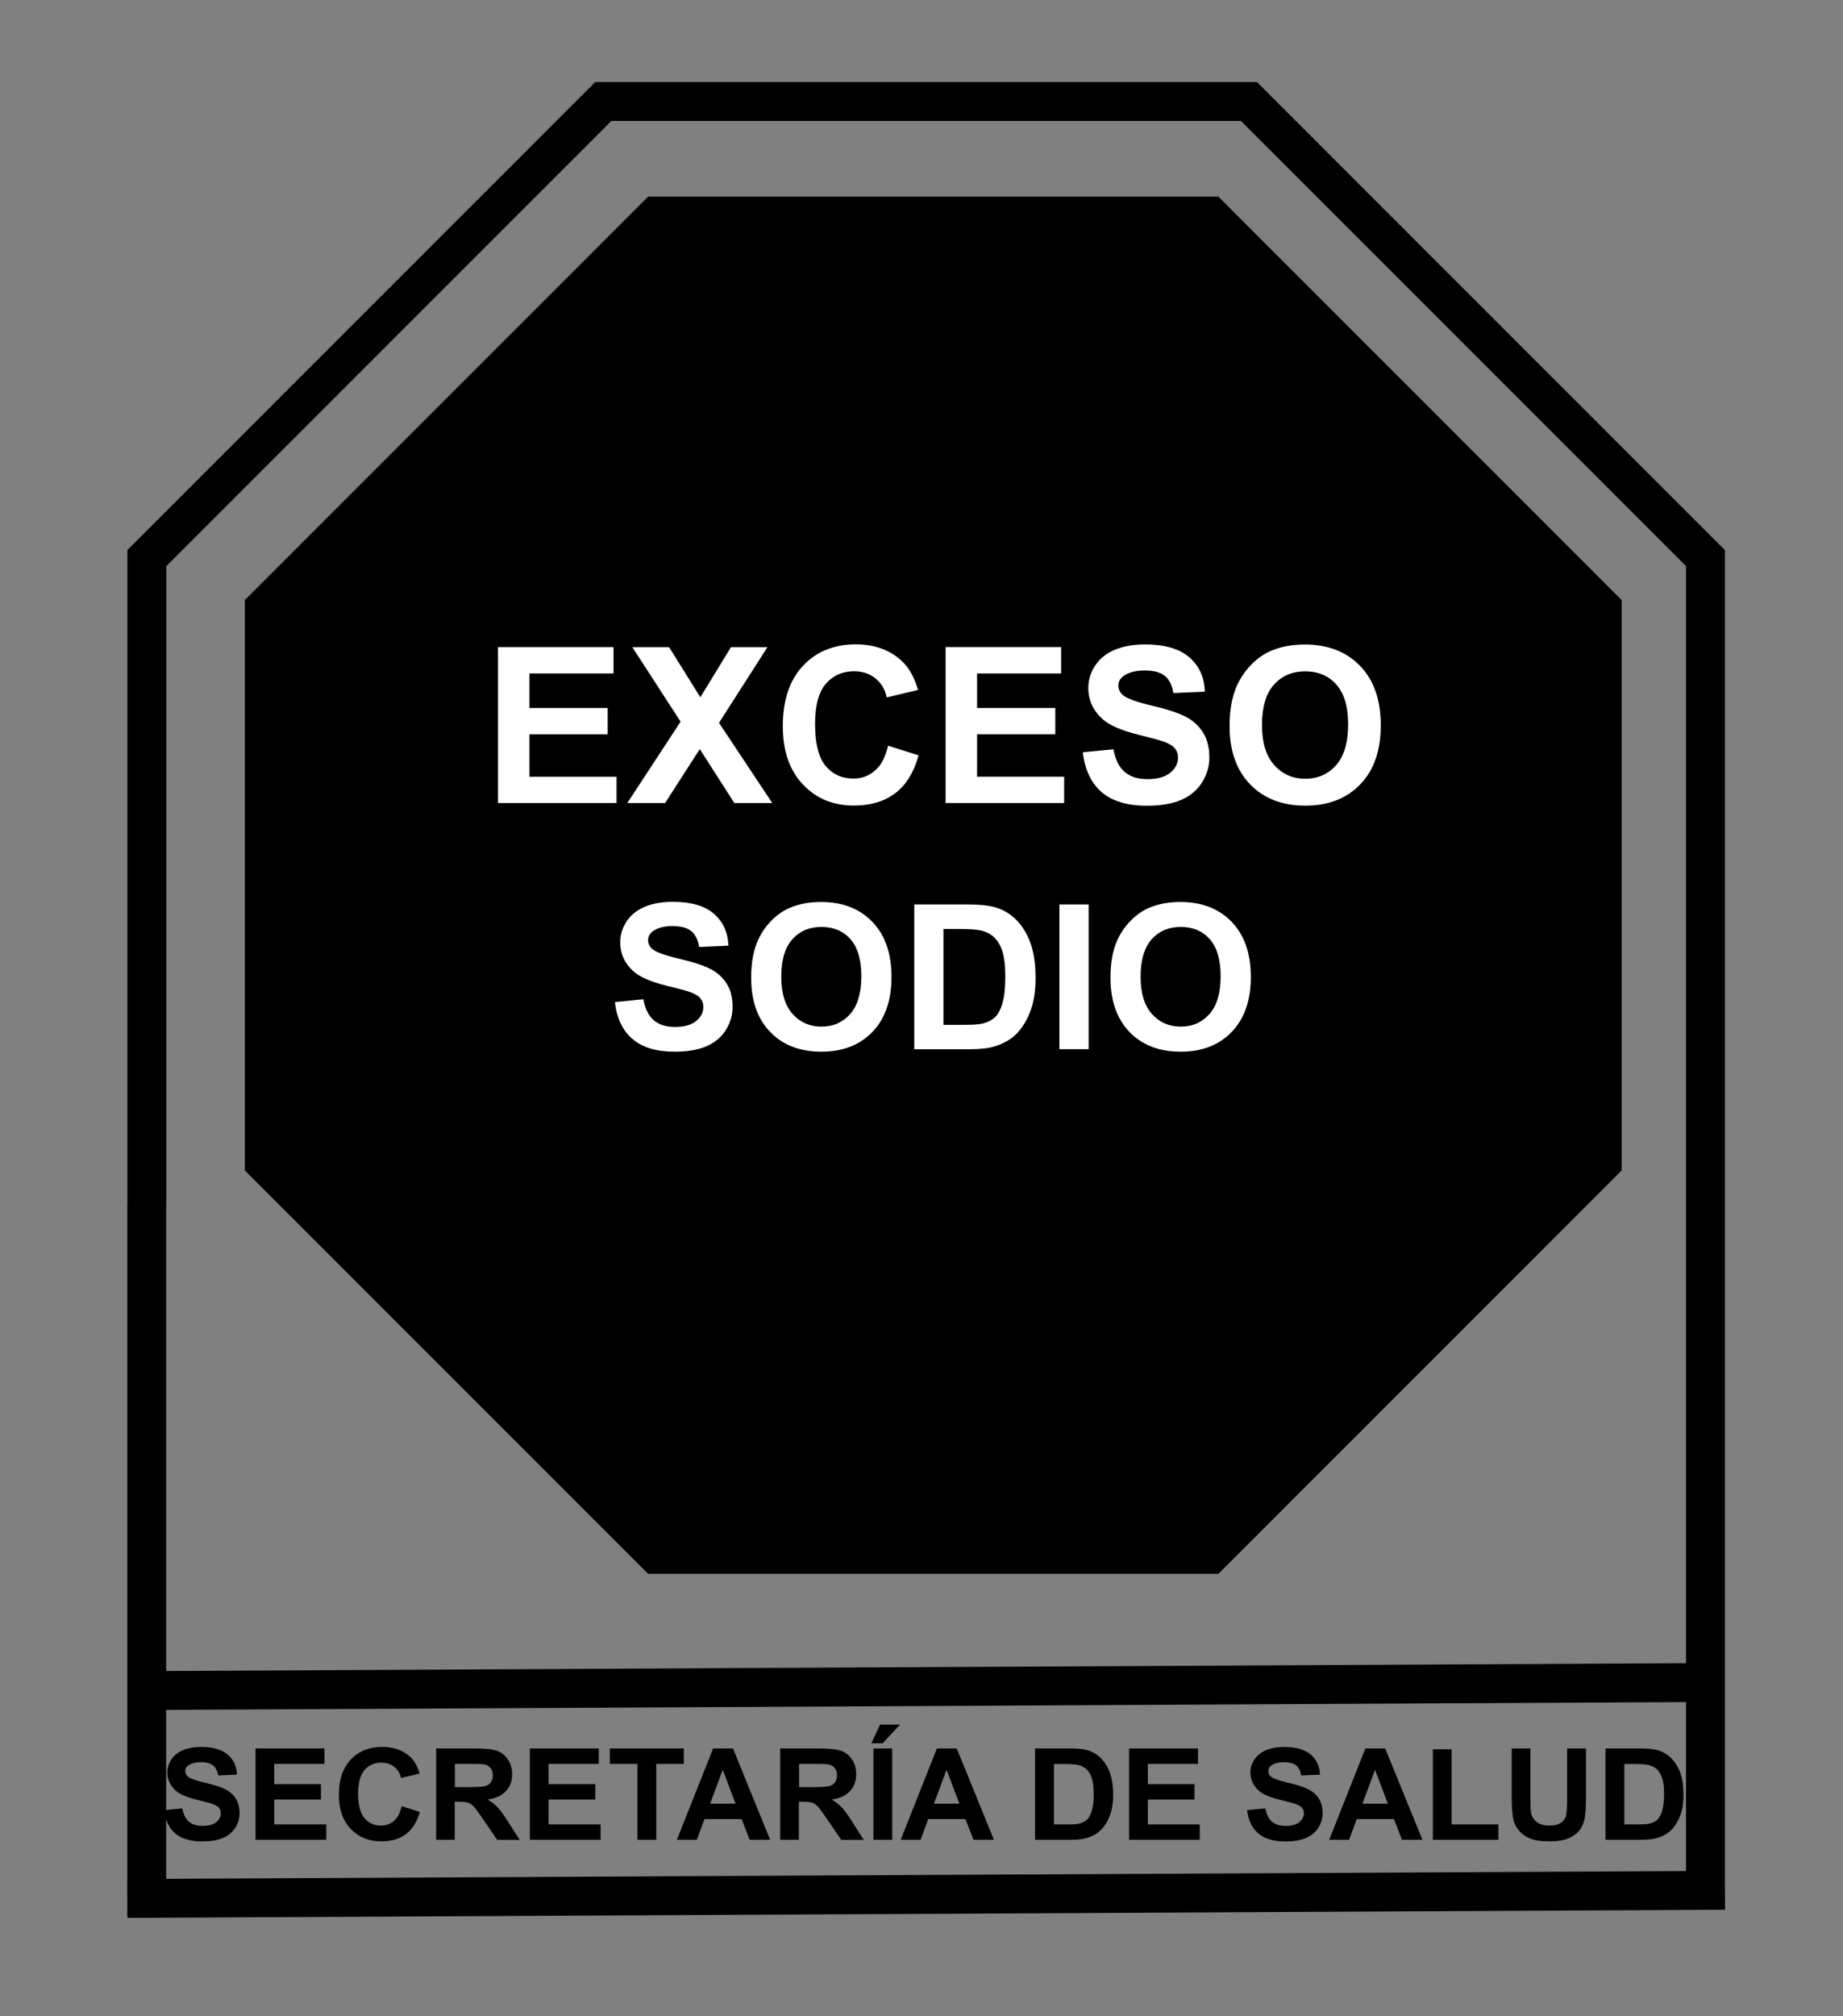 <svg width="64" height="70" viewBox="0 0 64 70" fill="none" xmlns="http://www.w3.org/2000/svg">
<rect x="0" y="0" width="64" height="70" fill="#808080" stroke="none"/>
<path d="M42.31 6.827H22.506L8.503 20.832V40.636L22.506 54.639H42.31L56.313 40.636V20.832L42.31 6.827Z" fill="black"/>
<path fill-rule="evenodd" clip-rule="evenodd" d="M20.671 2.848H43.65L59.897 19.095V65.098L59.904 66.301L4.425 66.585L4.425 66.52H4.421V65.91L4.418 65.235L4.421 65.235V41.781H4.424V19.095L20.671 2.848ZM5.771 41.795V58.013L58.548 57.742V19.654L43.091 4.198H21.23L5.774 19.654V41.795H5.771ZM58.548 59.092L5.771 59.363V65.228L58.548 64.958V59.092Z" fill="black"/>
<path d="M17.293 27.879V22.466H21.305V23.381H18.386V24.58H21.102V25.492H18.386V26.966H21.41V27.879H17.293Z" fill="white"/>
<path d="M21.785 27.878L23.634 25.054L21.958 22.468H23.235L24.32 24.207L25.384 22.468H26.65L24.968 25.095L26.817 27.878H25.5L24.301 26.007L23.097 27.878H21.785Z" fill="white"/>
<path d="M30.839 25.889L31.898 26.223C31.736 26.815 31.466 27.252 31.088 27.538C30.71 27.824 30.232 27.967 29.649 27.967C28.931 27.967 28.34 27.722 27.878 27.23C27.416 26.739 27.184 26.07 27.184 25.216C27.184 24.315 27.416 23.616 27.881 23.119C28.345 22.622 28.958 22.371 29.714 22.371C30.375 22.371 30.912 22.566 31.325 22.957C31.571 23.189 31.754 23.521 31.879 23.953L30.796 24.212C30.731 23.931 30.599 23.71 30.397 23.548C30.194 23.386 29.946 23.305 29.657 23.305C29.255 23.305 28.931 23.448 28.68 23.737C28.429 24.026 28.304 24.49 28.304 25.135C28.304 25.818 28.429 26.307 28.674 26.596C28.92 26.887 29.241 27.03 29.633 27.03C29.924 27.03 30.172 26.939 30.383 26.753C30.599 26.574 30.747 26.283 30.839 25.889Z" fill="white"/>
<path d="M32.837 27.878V22.465H36.849V23.381H33.93V24.579H36.646V25.491H33.93V26.965H36.954V27.878H32.837Z" fill="white"/>
<path d="M37.602 26.116L38.665 26.013C38.73 26.369 38.86 26.631 39.054 26.799C39.248 26.966 39.513 27.05 39.845 27.05C40.196 27.05 40.463 26.974 40.641 26.826C40.819 26.677 40.908 26.502 40.908 26.305C40.908 26.178 40.871 26.067 40.795 25.978C40.72 25.889 40.59 25.811 40.401 25.743C40.274 25.7 39.983 25.619 39.526 25.506C38.941 25.36 38.53 25.182 38.293 24.971C37.961 24.674 37.793 24.31 37.793 23.883C37.793 23.608 37.871 23.349 38.028 23.111C38.185 22.873 38.409 22.687 38.703 22.563C38.997 22.439 39.351 22.374 39.767 22.374C40.447 22.374 40.957 22.523 41.3 22.82C41.643 23.116 41.824 23.516 41.84 24.013L40.747 24.061C40.701 23.783 40.601 23.583 40.447 23.462C40.293 23.34 40.064 23.278 39.756 23.278C39.437 23.278 39.189 23.343 39.011 23.473C38.895 23.556 38.838 23.667 38.838 23.808C38.838 23.934 38.892 24.045 39 24.137C39.138 24.253 39.472 24.374 40.004 24.499C40.536 24.623 40.927 24.755 41.184 24.887C41.438 25.022 41.637 25.206 41.781 25.438C41.924 25.67 41.996 25.959 41.996 26.299C41.996 26.61 41.91 26.898 41.737 27.171C41.565 27.441 41.322 27.644 41.006 27.776C40.69 27.908 40.298 27.973 39.829 27.973C39.146 27.973 38.619 27.814 38.252 27.498C37.89 27.182 37.672 26.723 37.602 26.116Z" fill="white"/>
<path d="M42.698 25.206C42.698 24.655 42.782 24.193 42.947 23.818C43.071 23.543 43.238 23.294 43.451 23.076C43.665 22.857 43.897 22.695 44.151 22.59C44.488 22.447 44.877 22.377 45.317 22.377C46.113 22.377 46.753 22.625 47.231 23.119C47.709 23.613 47.949 24.301 47.949 25.181C47.949 26.056 47.711 26.739 47.236 27.23C46.761 27.724 46.127 27.97 45.333 27.97C44.529 27.97 43.889 27.724 43.414 27.233C42.938 26.742 42.698 26.067 42.698 25.206ZM43.824 25.168C43.824 25.781 43.964 26.245 44.248 26.561C44.531 26.877 44.89 27.036 45.325 27.036C45.76 27.036 46.119 26.879 46.397 26.566C46.675 26.253 46.815 25.781 46.815 25.154C46.815 24.533 46.68 24.072 46.407 23.767C46.135 23.462 45.776 23.308 45.325 23.308C44.874 23.308 44.512 23.462 44.237 23.772C43.962 24.08 43.824 24.544 43.824 25.168Z" fill="white"/>
<path d="M5.696 62.842L6.33 62.783C6.368 62.991 6.446 63.145 6.562 63.245C6.678 63.345 6.838 63.391 7.035 63.391C7.245 63.391 7.402 63.347 7.51 63.258C7.618 63.169 7.669 63.069 7.669 62.953C7.669 62.877 7.648 62.815 7.602 62.761C7.556 62.708 7.478 62.664 7.367 62.624C7.291 62.597 7.116 62.551 6.846 62.486C6.498 62.4 6.252 62.297 6.109 62.173C5.912 61.998 5.812 61.787 5.812 61.536C5.812 61.374 5.858 61.223 5.952 61.082C6.047 60.942 6.179 60.834 6.354 60.761C6.53 60.688 6.743 60.65 6.989 60.65C7.394 60.65 7.699 60.737 7.904 60.912C8.109 61.088 8.217 61.32 8.228 61.611L7.575 61.638C7.548 61.477 7.486 61.358 7.394 61.288C7.302 61.217 7.164 61.179 6.981 61.179C6.792 61.179 6.643 61.217 6.535 61.293C6.465 61.342 6.433 61.406 6.433 61.49C6.433 61.566 6.465 61.63 6.53 61.682C6.611 61.749 6.811 61.819 7.129 61.895C7.448 61.968 7.68 62.043 7.834 62.124C7.985 62.203 8.104 62.311 8.19 62.446C8.277 62.581 8.32 62.751 8.32 62.95C8.32 63.131 8.268 63.301 8.166 63.461C8.063 63.62 7.918 63.736 7.729 63.814C7.54 63.893 7.307 63.93 7.027 63.93C6.619 63.93 6.306 63.839 6.085 63.652C5.871 63.466 5.739 63.196 5.696 62.842Z" fill="black"/>
<path d="M8.873 63.874V60.702H11.268V61.239H9.524V61.941H11.146V62.476H9.524V63.34H11.33V63.874H8.873Z" fill="black"/>
<path d="M13.948 62.708L14.58 62.905C14.483 63.251 14.321 63.507 14.097 63.677C13.87 63.845 13.584 63.928 13.238 63.928C12.809 63.928 12.456 63.785 12.18 63.496C11.905 63.208 11.767 62.816 11.767 62.317C11.767 61.788 11.905 61.38 12.183 61.086C12.461 60.791 12.825 60.648 13.279 60.648C13.673 60.648 13.994 60.762 14.243 60.991C14.388 61.126 14.499 61.321 14.572 61.574L13.927 61.726C13.889 61.561 13.808 61.431 13.687 61.337C13.565 61.242 13.419 61.194 13.244 61.194C13.004 61.194 12.809 61.277 12.661 61.447C12.512 61.618 12.437 61.89 12.437 62.268C12.437 62.67 12.509 62.954 12.658 63.124C12.804 63.294 12.995 63.38 13.23 63.38C13.403 63.38 13.552 63.326 13.678 63.218C13.805 63.11 13.894 62.94 13.948 62.708Z" fill="black"/>
<path d="M15.145 63.874V60.702H16.516C16.861 60.702 17.113 60.732 17.269 60.788C17.426 60.845 17.55 60.948 17.644 61.094C17.739 61.239 17.785 61.407 17.785 61.593C17.785 61.831 17.715 62.028 17.571 62.181C17.428 62.335 17.215 62.435 16.932 62.476C17.072 62.557 17.188 62.646 17.28 62.743C17.372 62.84 17.496 63.01 17.652 63.259L18.047 63.877H17.266L16.794 63.186C16.627 62.94 16.513 62.783 16.451 62.719C16.389 62.654 16.324 62.611 16.254 62.586C16.184 62.562 16.076 62.551 15.925 62.551H15.792V63.874H15.145ZM15.795 62.044H16.278C16.591 62.044 16.786 62.03 16.864 62.006C16.942 61.979 17.002 61.936 17.048 61.871C17.094 61.806 17.115 61.728 17.115 61.633C17.115 61.528 17.085 61.442 17.029 61.374C16.972 61.307 16.888 61.266 16.783 61.25C16.729 61.242 16.573 61.239 16.308 61.239H15.798V62.044H15.795Z" fill="black"/>
<path d="M18.4 63.874V60.702H20.794V61.239H19.05V61.941H20.673V62.476H19.05V63.34H20.857V63.874H18.4Z" fill="black"/>
<path d="M22.136 63.874V61.239H21.178V60.702H23.745V61.239H22.789V63.874H22.136Z" fill="black"/>
<path d="M26.744 63.874H26.034L25.754 63.153H24.463L24.196 63.874H23.505L24.763 60.702H25.454L26.744 63.874ZM25.543 62.619L25.098 61.442L24.66 62.619H25.543Z" fill="black"/>
<path d="M27.093 63.874V60.702H28.464C28.81 60.702 29.061 60.732 29.217 60.788C29.374 60.845 29.498 60.948 29.593 61.094C29.687 61.239 29.733 61.407 29.733 61.593C29.733 61.831 29.663 62.028 29.52 62.181C29.377 62.335 29.163 62.435 28.88 62.476C29.02 62.557 29.136 62.646 29.228 62.743C29.32 62.84 29.444 63.01 29.601 63.259L29.995 63.877H29.215L28.742 63.186C28.575 62.94 28.462 62.783 28.399 62.719C28.337 62.654 28.273 62.611 28.202 62.586C28.132 62.562 28.024 62.551 27.873 62.551H27.741V63.874H27.093ZM27.746 62.044H28.229C28.542 62.044 28.737 62.03 28.815 62.006C28.893 61.979 28.953 61.936 28.999 61.871C29.045 61.806 29.066 61.728 29.066 61.633C29.066 61.528 29.037 61.442 28.98 61.374C28.923 61.307 28.839 61.266 28.734 61.25C28.68 61.242 28.523 61.239 28.259 61.239H27.749V62.044H27.746Z" fill="black"/>
<path d="M30.257 60.521L30.562 59.873H31.256L30.651 60.521H30.257ZM30.33 63.874V60.702H30.983V63.874H30.33Z" fill="black"/>
<path d="M34.516 63.874H33.806L33.526 63.153H32.235L31.968 63.874H31.277L32.535 60.702H33.223L34.516 63.874ZM33.315 62.619L32.87 61.442L32.432 62.619H33.315Z" fill="black"/>
<path d="M35.947 60.702H37.14C37.41 60.702 37.613 60.721 37.756 60.761C37.945 60.816 38.107 60.913 38.242 61.053C38.377 61.194 38.479 61.364 38.549 61.566C38.62 61.769 38.655 62.02 38.655 62.316C38.655 62.578 38.622 62.802 38.555 62.991C38.474 63.221 38.358 63.41 38.209 63.553C38.096 63.661 37.945 63.745 37.75 63.807C37.607 63.852 37.413 63.874 37.173 63.874H35.944V60.702H35.947ZM36.6 61.239V63.34H37.086C37.267 63.34 37.399 63.329 37.48 63.31C37.586 63.283 37.675 63.24 37.742 63.178C37.812 63.115 37.869 63.013 37.912 62.873C37.956 62.73 37.98 62.538 37.98 62.292C37.98 62.047 37.958 61.858 37.912 61.728C37.866 61.598 37.807 61.493 37.726 61.42C37.645 61.347 37.545 61.296 37.424 61.272C37.332 61.25 37.154 61.242 36.889 61.242H36.6V61.239Z" fill="black"/>
<path d="M39.208 63.874V60.702H41.602V61.239H39.859V61.941H41.481V62.476H39.859V63.34H41.662V63.874H39.208Z" fill="black"/>
<path d="M43.306 62.843L43.941 62.783C43.978 62.991 44.057 63.145 44.173 63.245C44.289 63.345 44.448 63.391 44.645 63.391C44.856 63.391 45.015 63.348 45.12 63.259C45.225 63.17 45.279 63.07 45.279 62.954C45.279 62.878 45.258 62.816 45.212 62.762C45.166 62.708 45.088 62.665 44.977 62.624C44.902 62.597 44.726 62.551 44.456 62.487C44.105 62.4 43.862 62.298 43.719 62.173C43.522 61.998 43.422 61.787 43.422 61.536C43.422 61.374 43.468 61.223 43.563 61.083C43.657 60.942 43.789 60.834 43.965 60.762C44.14 60.689 44.354 60.651 44.599 60.651C45.004 60.651 45.309 60.737 45.514 60.913C45.72 61.088 45.828 61.32 45.838 61.612L45.185 61.639C45.158 61.477 45.096 61.358 45.004 61.288C44.912 61.218 44.775 61.18 44.591 61.18C44.402 61.18 44.254 61.218 44.146 61.293C44.075 61.342 44.043 61.407 44.043 61.49C44.043 61.566 44.075 61.631 44.14 61.682C44.221 61.75 44.421 61.82 44.74 61.895C45.058 61.968 45.29 62.044 45.444 62.125C45.598 62.206 45.714 62.311 45.801 62.446C45.887 62.581 45.93 62.751 45.93 62.951C45.93 63.132 45.879 63.302 45.776 63.461C45.674 63.62 45.528 63.736 45.339 63.815C45.15 63.893 44.918 63.931 44.637 63.931C44.229 63.931 43.916 63.839 43.695 63.653C43.479 63.467 43.349 63.197 43.306 62.843Z" fill="black"/>
<path d="M49.396 63.874H48.686L48.406 63.153H47.115L46.848 63.874H46.157L47.415 60.702H48.103L49.396 63.874ZM48.195 62.619L47.749 61.442L47.312 62.619H48.195Z" fill="black"/>
<path d="M49.758 63.874V60.73H50.411V63.34H52.033V63.874H49.758Z" fill="black"/>
<path d="M52.493 60.702H53.146V62.419C53.146 62.692 53.154 62.87 53.17 62.948C53.197 63.078 53.265 63.183 53.37 63.261C53.475 63.34 53.618 63.38 53.802 63.38C53.988 63.38 54.126 63.342 54.22 63.269C54.315 63.197 54.372 63.105 54.391 62.997C54.409 62.889 54.42 62.708 54.42 62.457V60.702H55.074V62.368C55.074 62.748 55.055 63.018 55.02 63.175C54.984 63.331 54.92 63.464 54.825 63.572C54.731 63.68 54.604 63.766 54.444 63.831C54.285 63.896 54.077 63.928 53.824 63.928C53.516 63.928 53.281 63.893 53.122 63.823C52.962 63.753 52.836 63.661 52.744 63.55C52.652 63.44 52.59 63.321 52.56 63.199C52.517 63.018 52.495 62.748 52.495 62.395V60.702H52.493Z" fill="black"/>
<path d="M55.754 60.702H56.947C57.217 60.702 57.419 60.721 57.562 60.761C57.751 60.816 57.913 60.913 58.048 61.053C58.183 61.194 58.286 61.364 58.356 61.566C58.426 61.769 58.461 62.02 58.461 62.316C58.461 62.578 58.429 62.802 58.361 62.991C58.281 63.221 58.164 63.41 58.016 63.553C57.903 63.661 57.751 63.745 57.557 63.807C57.414 63.852 57.219 63.874 56.979 63.874H55.751V60.702H55.754ZM56.407 61.239V63.34H56.893C57.074 63.34 57.206 63.329 57.287 63.31C57.392 63.283 57.481 63.24 57.549 63.178C57.619 63.115 57.676 63.013 57.719 62.873C57.762 62.73 57.786 62.538 57.786 62.292C57.786 62.047 57.765 61.858 57.719 61.728C57.673 61.598 57.614 61.493 57.533 61.42C57.452 61.347 57.352 61.296 57.23 61.272C57.139 61.25 56.96 61.242 56.696 61.242H56.407V61.239Z" fill="black"/>
<path d="M21.353 34.789L22.341 34.692C22.401 35.024 22.522 35.267 22.703 35.421C22.884 35.575 23.129 35.653 23.437 35.653C23.764 35.653 24.009 35.583 24.177 35.445C24.341 35.308 24.425 35.146 24.425 34.959C24.425 34.841 24.39 34.741 24.32 34.657C24.25 34.573 24.128 34.501 23.955 34.438C23.837 34.398 23.567 34.325 23.143 34.22C22.6 34.085 22.217 33.92 21.998 33.723C21.691 33.448 21.537 33.11 21.537 32.713C21.537 32.457 21.61 32.219 21.755 31.995C21.901 31.771 22.109 31.604 22.382 31.485C22.654 31.366 22.984 31.31 23.37 31.31C24.001 31.31 24.474 31.447 24.792 31.725C25.111 32.003 25.278 32.37 25.294 32.832L24.279 32.878C24.236 32.619 24.142 32.435 24.001 32.322C23.861 32.209 23.645 32.152 23.359 32.152C23.064 32.152 22.832 32.211 22.668 32.333C22.56 32.411 22.506 32.514 22.506 32.646C22.506 32.765 22.557 32.867 22.657 32.951C22.784 33.059 23.094 33.17 23.588 33.286C24.082 33.402 24.447 33.523 24.684 33.647C24.922 33.772 25.105 33.942 25.24 34.158C25.375 34.374 25.44 34.641 25.44 34.957C25.44 35.245 25.359 35.516 25.2 35.767C25.041 36.018 24.814 36.204 24.522 36.328C24.231 36.45 23.866 36.512 23.429 36.512C22.795 36.512 22.306 36.366 21.966 36.072C21.62 35.78 21.418 35.353 21.353 34.789Z" fill="white"/>
<path d="M26.085 33.944C26.085 33.431 26.161 33.002 26.315 32.657C26.428 32.4 26.585 32.171 26.782 31.968C26.979 31.766 27.195 31.615 27.433 31.515C27.746 31.382 28.107 31.315 28.515 31.315C29.255 31.315 29.849 31.544 30.291 32.003C30.737 32.462 30.958 33.102 30.958 33.92C30.958 34.73 30.737 35.367 30.297 35.823C29.857 36.282 29.265 36.512 28.529 36.512C27.781 36.512 27.187 36.285 26.747 35.829C26.304 35.372 26.085 34.743 26.085 33.944ZM27.13 33.909C27.13 34.479 27.262 34.911 27.524 35.202C27.786 35.497 28.121 35.642 28.526 35.642C28.931 35.642 29.263 35.497 29.522 35.205C29.781 34.913 29.911 34.476 29.911 33.893C29.911 33.318 29.784 32.889 29.533 32.605C29.282 32.322 28.944 32.181 28.526 32.181C28.107 32.181 27.77 32.325 27.514 32.611C27.257 32.897 27.13 33.331 27.13 33.909Z" fill="white"/>
<path d="M31.747 31.401H33.601C34.02 31.401 34.338 31.434 34.557 31.499C34.851 31.585 35.105 31.739 35.315 31.96C35.526 32.181 35.685 32.454 35.796 32.775C35.907 33.097 35.961 33.493 35.961 33.963C35.961 34.376 35.909 34.733 35.807 35.032C35.68 35.397 35.502 35.694 35.27 35.92C35.094 36.09 34.856 36.225 34.557 36.323C34.333 36.393 34.033 36.428 33.658 36.428H31.749V31.401H31.747ZM32.762 32.252V35.58H33.52C33.804 35.58 34.009 35.564 34.133 35.532C34.298 35.491 34.435 35.421 34.543 35.324C34.651 35.227 34.74 35.065 34.808 34.838C34.875 34.614 34.91 34.306 34.91 33.917C34.91 33.529 34.875 33.232 34.808 33.024C34.74 32.816 34.643 32.654 34.519 32.538C34.395 32.422 34.238 32.343 34.049 32.3C33.906 32.268 33.631 32.252 33.218 32.252H32.762Z" fill="white"/>
<path d="M36.789 36.425V31.401H37.804V36.425H36.789Z" fill="white"/>
<path d="M38.563 33.944C38.563 33.431 38.639 33.002 38.792 32.657C38.906 32.4 39.062 32.171 39.26 31.968C39.456 31.766 39.672 31.615 39.91 31.515C40.223 31.382 40.585 31.315 40.993 31.315C41.732 31.315 42.326 31.544 42.769 32.003C43.214 32.462 43.436 33.102 43.436 33.92C43.436 34.73 43.214 35.367 42.774 35.823C42.334 36.282 41.743 36.512 41.006 36.512C40.258 36.512 39.664 36.285 39.224 35.829C38.784 35.372 38.563 34.743 38.563 33.944ZM39.608 33.909C39.608 34.479 39.74 34.911 40.002 35.202C40.264 35.497 40.599 35.642 41.003 35.642C41.408 35.642 41.74 35.497 41.999 35.205C42.259 34.913 42.388 34.476 42.388 33.893C42.388 33.318 42.261 32.889 42.01 32.605C41.759 32.322 41.422 32.181 41.003 32.181C40.585 32.181 40.248 32.325 39.991 32.611C39.737 32.9 39.608 33.331 39.608 33.909Z" fill="white"/>
</svg>
